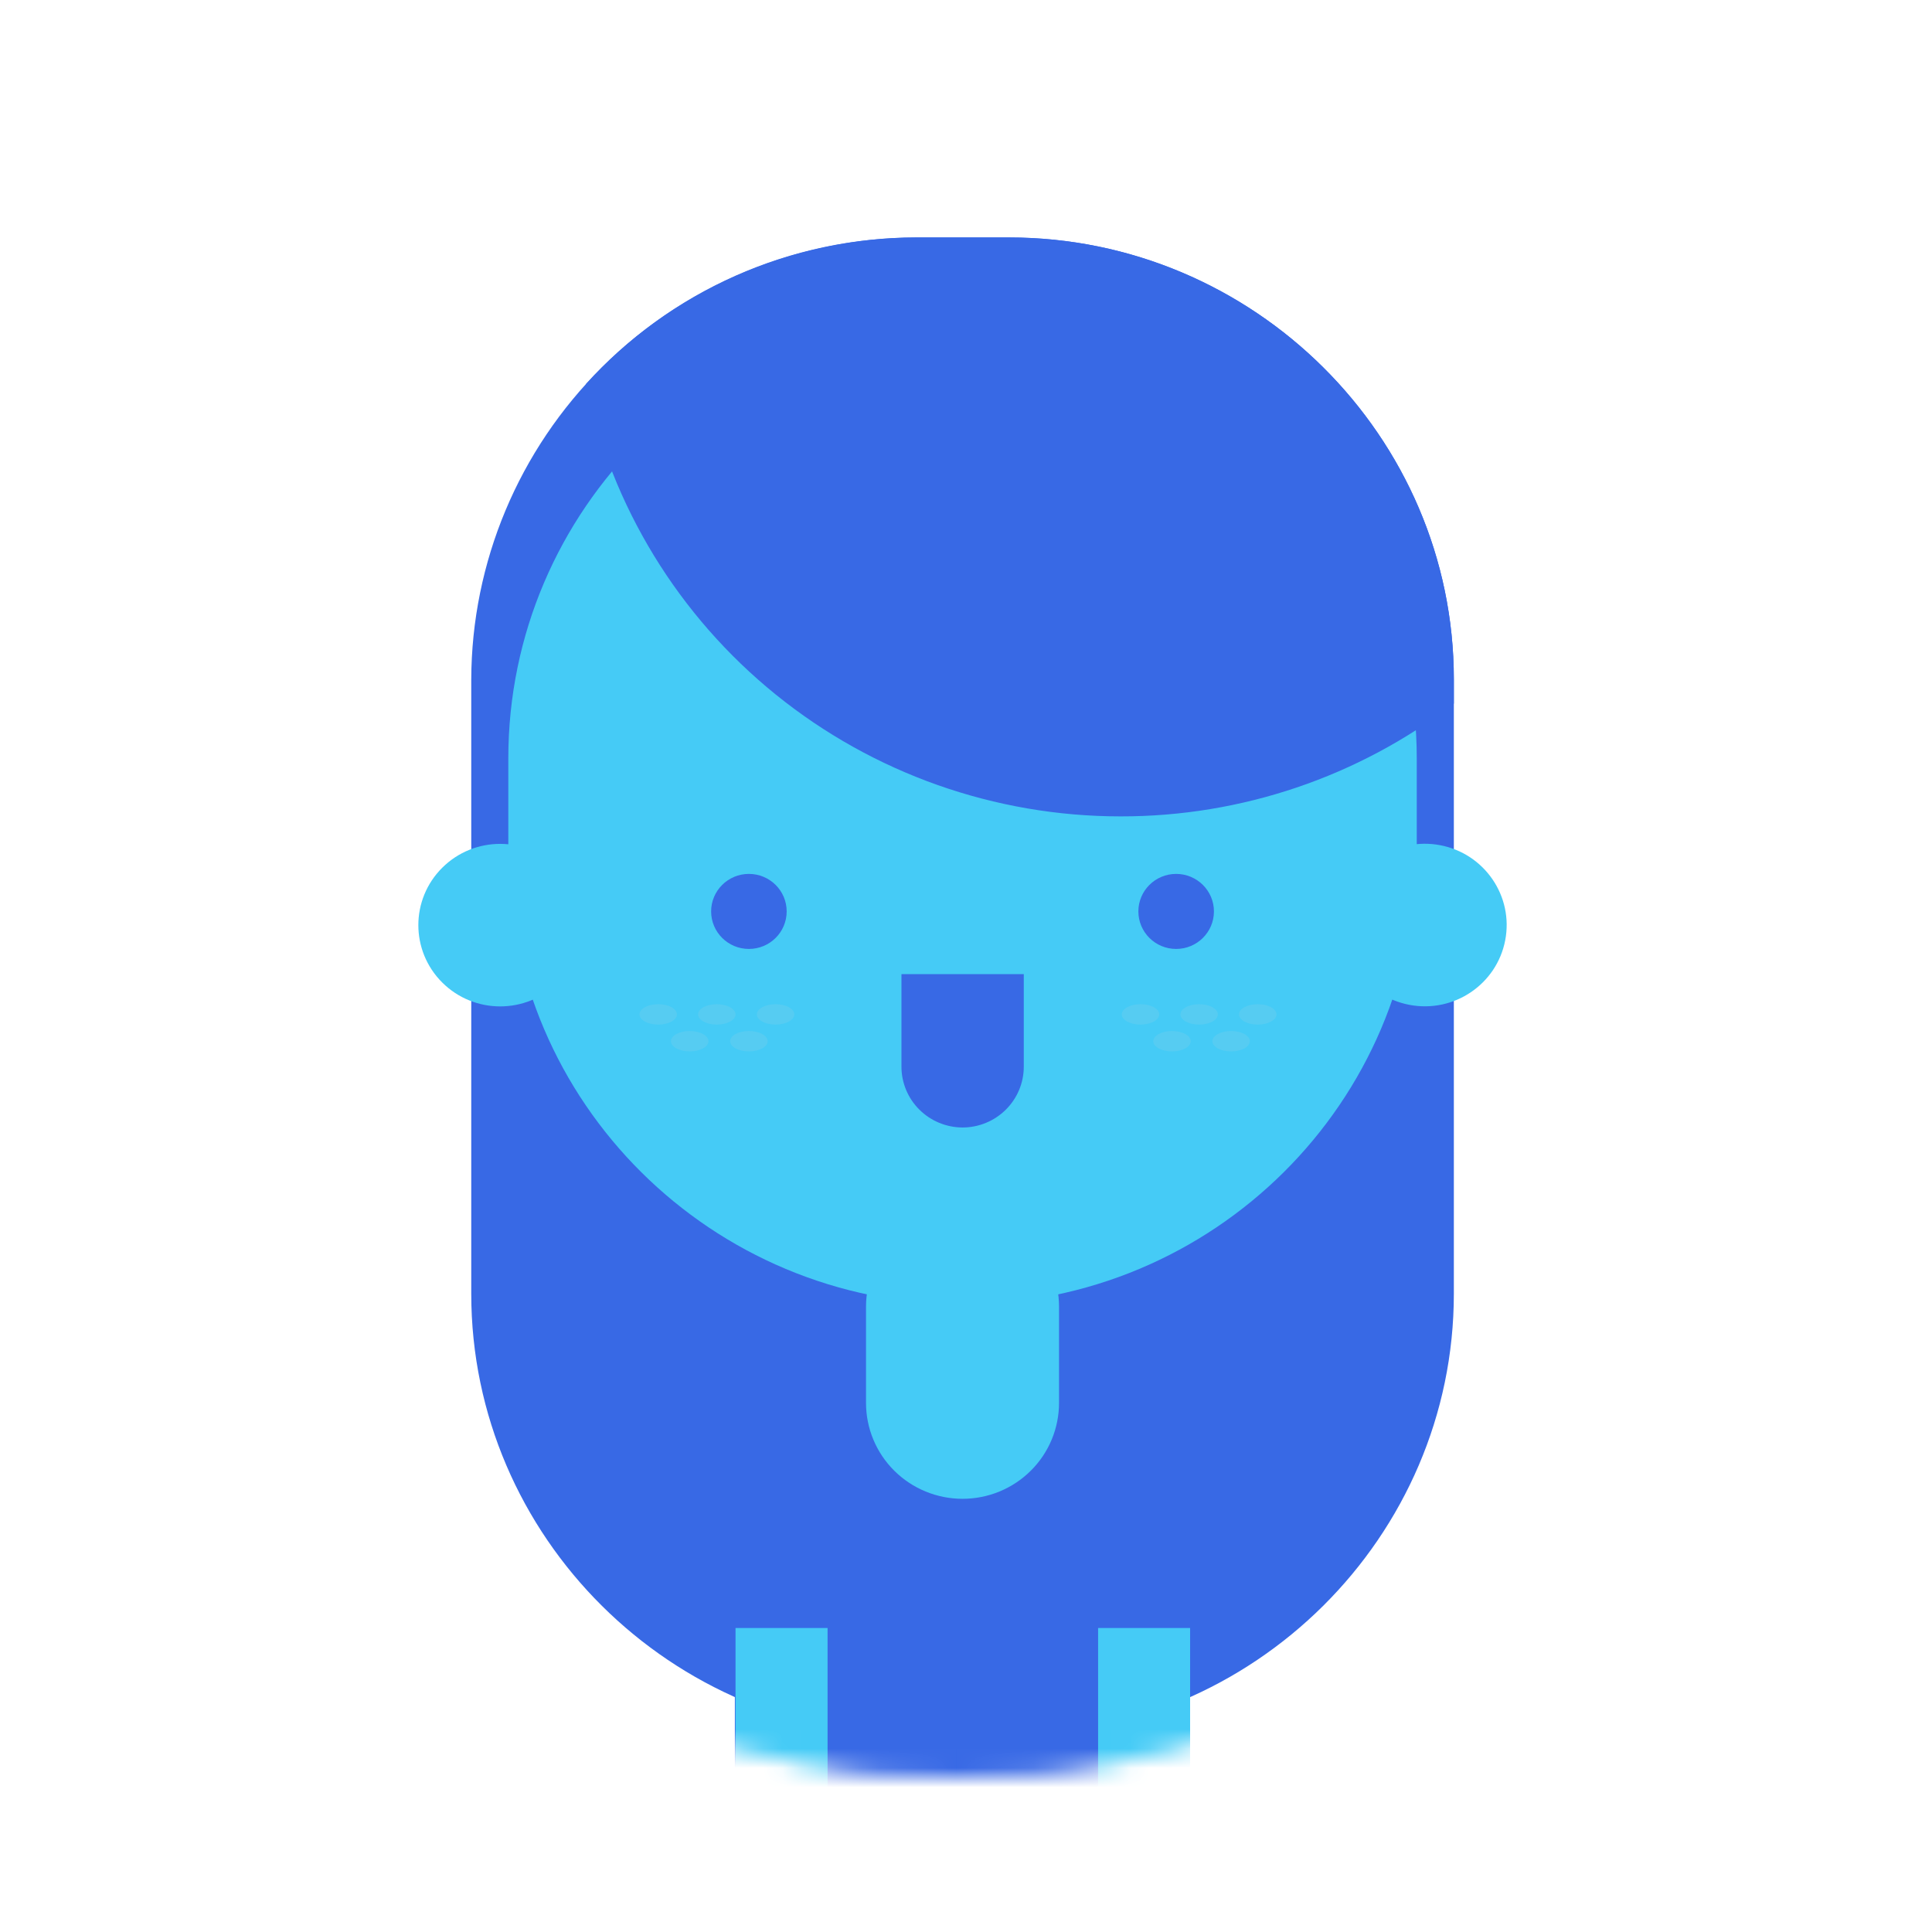 <svg width="100" height="100" viewBox="0 0 100 100" fill="none" xmlns="http://www.w3.org/2000/svg">
<g id="Mom_Woman partner 1" clip-path="url(#clip0_4680_5483)">
<rect width="100" height="100"/>
<g id="Group 37510" filter="url(#filter0_dd_4680_5483)">
<circle id="Ellipse 100" cx="49.5" cy="49.5" r="42.5" fill="white"/>
<g id="Mask Group">
<mask id="mask0_4680_5483" style="mask-type:alpha" maskUnits="userSpaceOnUse" x="7" y="7" width="85" height="85">
<g id="Ellipse 99">
<circle cx="49.5" cy="49.5" r="42.5" fill="white"/>
<circle cx="49.5" cy="49.5" r="42" stroke="black" stroke-opacity="0.5"/>
</g>
</mask>
<g mask="url(#mask0_4680_5483)">
<g id="Layer 2">
<g id="avatar">
<g id="Group">
<path id="Vector" d="M75.251 35.164V66.965C75.251 79.545 64.886 89.838 52.22 89.838H47.421C34.755 89.838 24.392 79.545 24.392 66.965V35.164C24.411 29.103 26.843 23.297 31.158 19.011C35.473 14.726 41.319 12.31 47.421 12.291H52.22C64.886 12.291 75.251 22.584 75.251 35.164Z" fill="#3869E5"/>
<path id="Vector_2" d="M66.542 125.898V106.264C66.542 97.523 59.339 90.369 50.538 90.369H49.105C40.302 90.369 33.1 97.523 33.1 106.264V125.898H66.542Z" fill="#3869E5"/>
<path id="Vector_3" d="M61.597 92.896V81.721C61.588 78.621 60.344 75.65 58.137 73.458C55.93 71.265 52.939 70.029 49.818 70.019V70.019C46.696 70.029 43.705 71.265 41.497 73.457C39.29 75.65 38.045 78.62 38.036 81.721V92.896H61.597Z" fill="#3869E5"/>
<path id="Vector_4" d="M49.821 77.578C48.496 77.578 47.225 77.055 46.288 76.125C45.352 75.195 44.825 73.933 44.825 72.617V67.629C44.826 66.313 45.352 65.052 46.289 64.121C47.226 63.191 48.496 62.669 49.821 62.669V62.669C50.477 62.669 51.126 62.797 51.732 63.047C52.338 63.296 52.888 63.661 53.352 64.122C53.816 64.582 54.183 65.129 54.434 65.731C54.685 66.332 54.815 66.977 54.815 67.629V72.61C54.816 73.262 54.687 73.908 54.437 74.51C54.187 75.113 53.819 75.661 53.355 76.122C52.891 76.584 52.34 76.95 51.734 77.2C51.127 77.45 50.477 77.578 49.821 77.578V77.578Z" fill="#45CBF6"/>
<path id="Vector_5" d="M49.821 15.904H49.819C36.835 15.904 26.31 26.358 26.31 39.254V44.165C26.31 57.06 36.835 67.514 49.819 67.514H49.821C62.805 67.514 73.331 57.06 73.331 44.165V39.254C73.331 26.358 62.805 15.904 49.821 15.904Z" fill="#45CBF6"/>
<path id="Vector_6" d="M28.883 50.859C30.537 49.216 30.537 46.553 28.883 44.91C27.229 43.268 24.548 43.268 22.894 44.91C21.24 46.553 21.24 49.216 22.894 50.859C24.548 52.502 27.229 52.502 28.883 50.859Z" fill="#45CBF6"/>
<path id="Vector_7" d="M77.909 48.671C78.349 46.39 76.844 44.186 74.547 43.748C72.25 43.311 70.03 44.806 69.59 47.088C69.15 49.369 70.655 51.573 72.952 52.011C75.249 52.448 77.469 50.953 77.909 48.671Z" fill="#45CBF6"/>
<path id="Vector_8" d="M35.037 52.505C35.037 52.797 34.605 53.033 34.069 53.033C33.534 53.033 33.1 52.797 33.1 52.505C33.1 52.212 33.534 51.977 34.069 51.977C34.605 51.977 35.037 52.212 35.037 52.505Z" fill="#56CCF2"/>
<path id="Vector_9" d="M38.071 52.505C38.071 52.797 37.637 53.033 37.102 53.033C36.566 53.033 36.134 52.797 36.134 52.505C36.134 52.212 36.566 51.977 37.102 51.977C37.637 51.977 38.071 52.212 38.071 52.505Z" fill="#56CCF2"/>
<path id="Vector_10" d="M36.668 53.893C36.668 54.186 36.234 54.422 35.698 54.422C35.163 54.422 34.73 54.186 34.73 53.893C34.73 53.601 35.165 53.365 35.698 53.365C36.232 53.365 36.668 53.601 36.668 53.893Z" fill="#56CCF2"/>
<path id="Vector_11" d="M39.732 53.893C39.732 54.186 39.298 54.422 38.763 54.422C38.227 54.422 37.793 54.186 37.793 53.893C37.793 53.601 38.227 53.365 38.763 53.365C39.298 53.365 39.732 53.601 39.732 53.893Z" fill="#56CCF2"/>
<path id="Vector_12" d="M41.113 52.505C41.113 52.797 40.681 53.033 40.145 53.033C39.61 53.033 39.176 52.797 39.176 52.505C39.176 52.212 39.61 51.977 40.145 51.977C40.681 51.977 41.113 52.212 41.113 52.505Z" fill="#56CCF2"/>
<path id="Vector_13" d="M60.002 52.505C60.002 52.797 59.568 53.033 59.032 53.033C58.497 53.033 58.062 52.797 58.062 52.505C58.062 52.212 58.497 51.977 59.032 51.977C59.568 51.977 60.002 52.212 60.002 52.505Z" fill="#56CCF2"/>
<path id="Vector_14" d="M63.035 52.505C63.035 52.797 62.601 53.033 62.067 53.033C61.534 53.033 61.098 52.797 61.098 52.505C61.098 52.212 61.532 51.977 62.067 51.977C62.603 51.977 63.035 52.212 63.035 52.505Z" fill="#56CCF2"/>
<path id="Vector_15" d="M61.631 53.893C61.631 54.186 61.198 54.422 60.663 54.422C60.128 54.422 59.693 54.186 59.693 53.893C59.693 53.601 60.128 53.365 60.663 53.365C61.198 53.365 61.631 53.601 61.631 53.893Z" fill="#56CCF2"/>
<path id="Vector_16" d="M64.691 53.893C64.691 54.186 64.256 54.422 63.721 54.422C63.185 54.422 62.753 54.186 62.753 53.893C62.753 53.601 63.185 53.365 63.721 53.365C64.256 53.365 64.691 53.601 64.691 53.893Z" fill="#56CCF2"/>
<path id="Vector_17" d="M66.07 52.505C66.07 52.797 65.636 53.033 65.1 53.033C64.565 53.033 64.131 52.797 64.131 52.505C64.131 52.212 64.565 51.977 65.1 51.977C65.636 51.977 66.07 52.212 66.07 52.505Z" fill="#56CCF2"/>
<path id="Vector_18" d="M38.763 49.117C39.843 49.117 40.718 48.248 40.718 47.175C40.718 46.103 39.843 45.233 38.763 45.233C37.683 45.233 36.808 46.103 36.808 47.175C36.808 48.248 37.683 49.117 38.763 49.117Z" fill="#3869E5"/>
<path id="Vector_19" d="M60.877 49.117C61.957 49.117 62.833 48.248 62.833 47.175C62.833 46.103 61.957 45.233 60.877 45.233C59.797 45.233 58.922 46.103 58.922 47.175C58.922 48.248 59.797 49.117 60.877 49.117Z" fill="#3869E5"/>
<path id="Vector_20" d="M46.659 50.42V55.218C46.661 56.05 46.995 56.848 47.588 57.436C48.181 58.025 48.984 58.356 49.822 58.359C50.661 58.358 51.465 58.027 52.059 57.438C52.654 56.849 52.989 56.051 52.991 55.218V50.42H46.659Z" fill="#3869E5"/>
<path id="Vector_21" d="M75.251 35.164V36.417C70.311 40.211 64.241 42.265 57.997 42.256C51.497 42.255 45.197 40.029 40.157 35.953C35.117 31.876 31.647 26.199 30.33 19.878C32.483 17.492 35.117 15.584 38.062 14.276C41.007 12.969 44.196 12.293 47.421 12.291H52.22C64.886 12.291 75.251 22.584 75.251 35.164Z" fill="#3869E5"/>
<path id="Vector_22" d="M42.835 84.265H38.071V105.252H42.835V84.265Z" fill="#45CBF6"/>
<path id="Vector_23" d="M61.6 84.265H56.837V105.252H61.6V84.265Z" fill="#45CBF6"/>
</g>
</g>
</g>
</g>
</g>
</g>
</g>
<defs>
<filter id="filter0_dd_4680_5483" x="-2" y="-2" width="103" height="103" filterUnits="userSpaceOnUse" color-interpolation-filters="sRGB">
<feFlood flood-opacity="0" result="BackgroundImageFix"/>
<feColorMatrix in="SourceAlpha" type="matrix" values="0 0 0 0 0 0 0 0 0 0 0 0 0 0 0 0 0 0 127 0" result="hardAlpha"/>
<feOffset dx="5" dy="5"/>
<feGaussianBlur stdDeviation="2"/>
<feComposite in2="hardAlpha" operator="out"/>
<feColorMatrix type="matrix" values="0 0 0 0 0.176 0 0 0 0 0.765 0 0 0 0 0.953 0 0 0 0.15 0"/>
<feBlend mode="normal" in2="BackgroundImageFix" result="effect1_dropShadow_4680_5483"/>
<feColorMatrix in="SourceAlpha" type="matrix" values="0 0 0 0 0 0 0 0 0 0 0 0 0 0 0 0 0 0 127 0" result="hardAlpha"/>
<feOffset dx="-5" dy="-5"/>
<feGaussianBlur stdDeviation="2"/>
<feComposite in2="hardAlpha" operator="out"/>
<feColorMatrix type="matrix" values="0 0 0 0 0.867 0 0 0 0 0.882 0 0 0 0 0.941 0 0 0 0.6 0"/>
<feBlend mode="normal" in2="effect1_dropShadow_4680_5483" result="effect2_dropShadow_4680_5483"/>
<feBlend mode="normal" in="SourceGraphic" in2="effect2_dropShadow_4680_5483" result="shape"/>
</filter>
<clipPath id="clip0_4680_5483">
<rect width="100" height="100" fill="white"/>
</clipPath>
</defs>
</svg>
